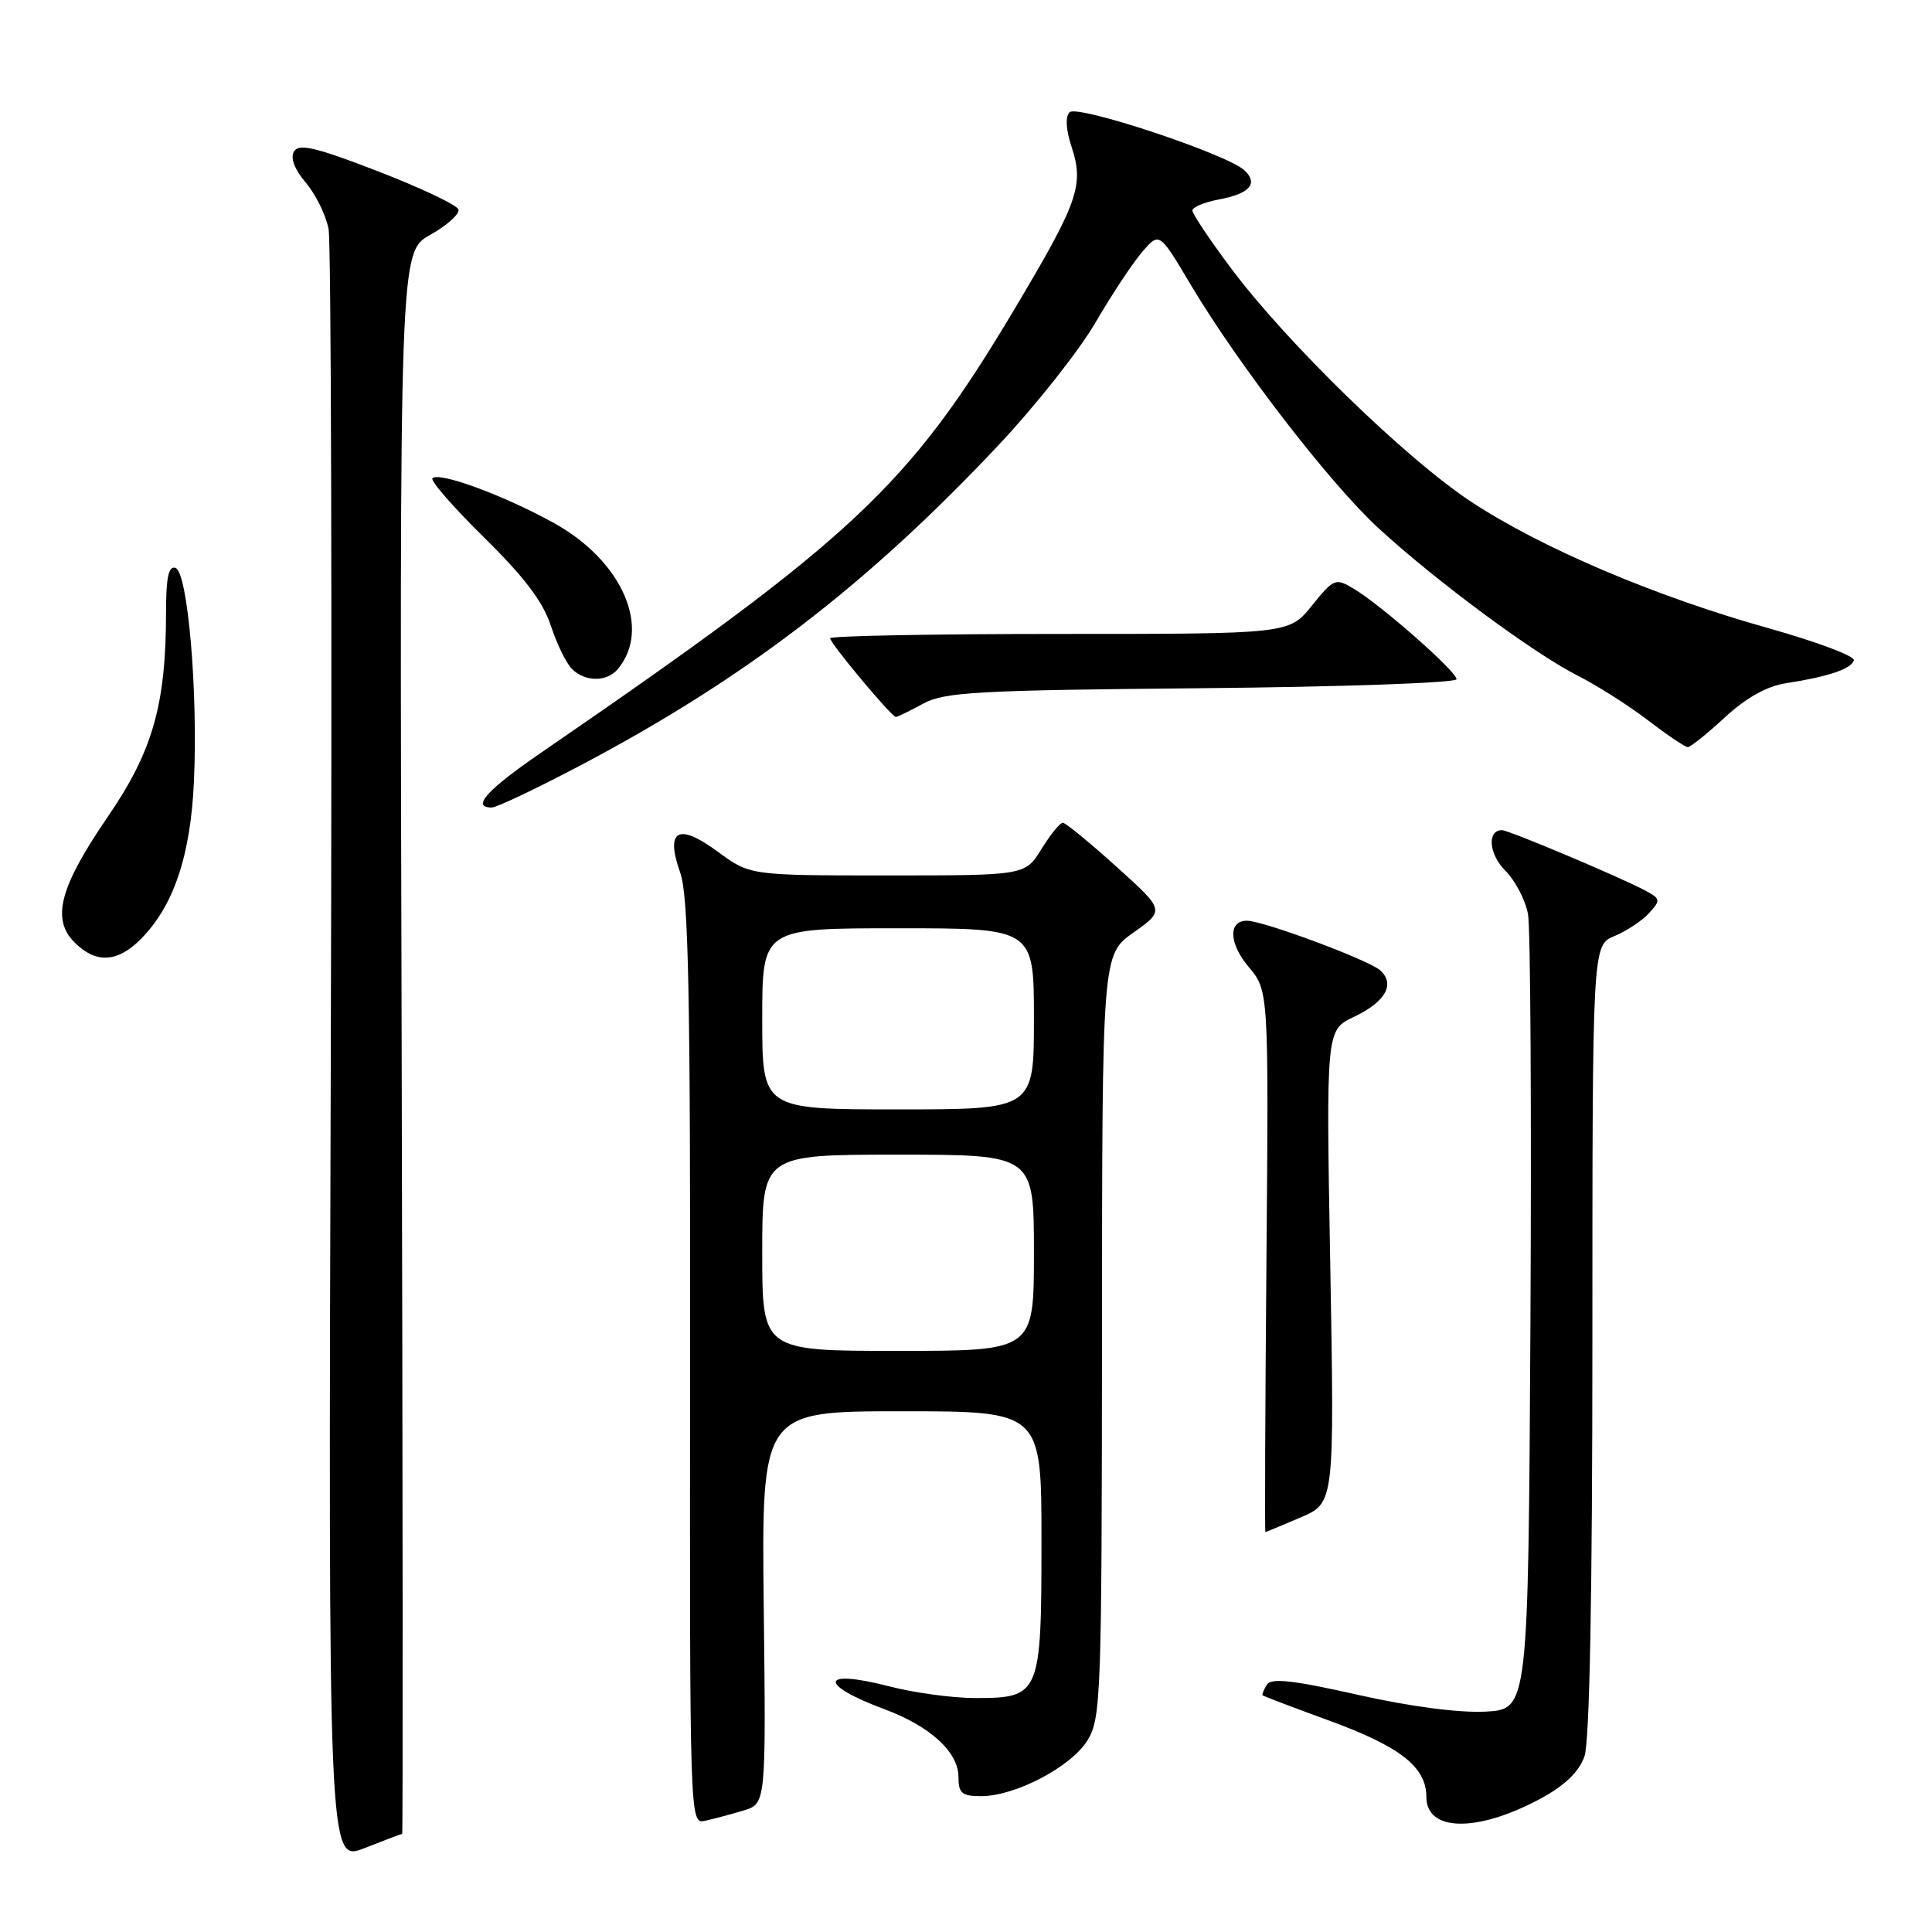 <?xml version="1.0" encoding="UTF-8" standalone="no"?>
<!DOCTYPE svg PUBLIC "-//W3C//DTD SVG 1.1//EN" "http://www.w3.org/Graphics/SVG/1.1/DTD/svg11.dtd" >
<svg xmlns="http://www.w3.org/2000/svg" xmlns:xlink="http://www.w3.org/1999/xlink" version="1.1" viewBox="0 0 256 256">
 <g >
 <path fill="currentColor"
d=" M 53.29 243.00 C 53.40 243.00 53.37 195.84 53.22 138.20 C 52.94 33.40 52.94 33.40 57.02 31.11 C 59.27 29.85 60.94 28.33 60.75 27.75 C 60.56 27.17 55.76 24.89 50.09 22.70 C 41.92 19.54 39.62 18.99 38.97 20.05 C 38.44 20.90 39.00 22.40 40.53 24.22 C 41.85 25.78 43.20 28.54 43.54 30.36 C 43.88 32.17 44.01 81.61 43.83 140.22 C 43.50 246.77 43.50 246.77 48.29 244.89 C 50.92 243.85 53.17 243.00 53.29 243.00 Z  M 98.50 239.91 C 101.50 239.01 101.50 239.01 101.20 213.01 C 100.91 187.00 100.91 187.00 119.45 187.00 C 138.00 187.00 138.00 187.00 138.00 204.17 C 138.00 224.57 137.82 225.00 129.24 225.00 C 126.24 225.00 121.09 224.30 117.78 223.44 C 108.67 221.08 108.31 223.18 117.25 226.50 C 123.27 228.74 127.00 232.17 127.00 235.45 C 127.00 237.62 127.45 238.00 130.01 238.00 C 134.54 238.00 141.97 234.09 144.11 230.59 C 145.89 227.67 145.99 224.66 146.02 177.00 C 146.04 126.50 146.04 126.50 150.20 123.56 C 154.35 120.62 154.35 120.62 147.92 114.83 C 144.39 111.64 141.20 109.03 140.83 109.02 C 140.46 109.01 139.19 110.58 138.00 112.50 C 135.84 116.00 135.84 116.00 117.62 116.00 C 99.39 116.00 99.39 116.00 95.13 112.87 C 89.84 108.98 88.12 109.94 90.14 115.66 C 91.23 118.74 91.49 131.57 91.44 180.61 C 91.39 241.71 91.39 241.71 93.44 241.26 C 94.57 241.01 96.85 240.41 98.50 239.91 Z  M 204.20 238.29 C 207.38 236.56 209.23 234.77 209.95 232.72 C 210.63 230.76 211.00 211.44 211.00 177.47 C 211.00 125.24 211.00 125.24 213.93 124.03 C 215.54 123.36 217.60 121.99 218.51 120.99 C 220.06 119.28 220.03 119.09 218.06 118.03 C 214.74 116.25 199.91 110.00 199.02 110.00 C 197.01 110.00 197.28 113.19 199.47 115.38 C 200.79 116.70 202.14 119.29 202.47 121.14 C 202.80 122.99 202.94 147.45 202.79 175.50 C 202.50 226.50 202.50 226.50 196.82 226.80 C 193.33 226.98 186.78 226.12 179.87 224.56 C 171.30 222.63 168.43 222.31 167.86 223.23 C 167.45 223.90 167.20 224.53 167.31 224.64 C 167.42 224.75 171.30 226.23 175.94 227.92 C 185.54 231.42 189.00 234.12 189.00 238.10 C 189.00 242.75 195.80 242.84 204.20 238.29 Z  M 172.33 201.07 C 176.82 199.15 176.82 199.15 176.27 167.82 C 175.71 136.50 175.71 136.50 179.38 134.75 C 183.58 132.76 184.91 130.42 182.89 128.58 C 181.40 127.22 167.35 121.99 165.22 122.00 C 162.72 122.00 162.83 125.01 165.46 128.13 C 168.11 131.29 168.11 131.29 167.81 167.15 C 167.64 186.87 167.58 203.00 167.67 203.00 C 167.76 203.00 169.86 202.13 172.33 201.07 Z  M 18.61 124.48 C 23.00 120.09 25.26 113.40 25.70 103.51 C 26.24 91.50 24.87 75.78 23.25 75.25 C 22.34 74.95 22.00 76.53 22.00 81.08 C 22.00 93.36 20.25 99.51 14.30 108.20 C 7.89 117.56 6.78 121.78 9.89 124.89 C 12.69 127.69 15.54 127.55 18.61 124.48 Z  M 76.91 101.42 C 98.69 89.93 114.85 77.55 132.33 58.96 C 137.19 53.79 142.94 46.52 145.12 42.80 C 147.29 39.07 150.09 34.84 151.35 33.38 C 153.62 30.74 153.62 30.74 157.71 37.62 C 164.07 48.31 176.26 64.12 182.68 70.01 C 190.33 77.03 203.24 86.58 209.04 89.52 C 211.59 90.81 215.78 93.47 218.35 95.43 C 220.92 97.40 223.30 99.00 223.65 99.00 C 223.99 99.00 226.20 97.23 228.55 95.06 C 231.38 92.45 234.11 90.92 236.66 90.53 C 242.24 89.67 245.29 88.64 245.65 87.50 C 245.83 86.95 240.74 85.04 234.34 83.24 C 219.35 79.05 204.16 72.58 194.87 66.44 C 186.25 60.74 170.52 45.44 163.16 35.60 C 160.32 31.81 158.00 28.34 158.00 27.90 C 158.00 27.45 159.58 26.79 161.51 26.43 C 165.62 25.66 166.78 24.31 164.87 22.55 C 162.53 20.40 142.76 13.84 141.73 14.87 C 141.14 15.46 141.24 17.18 141.99 19.46 C 143.67 24.55 142.87 26.79 134.40 41.00 C 120.40 64.48 113.18 71.25 71.66 99.76 C 64.50 104.68 62.41 107.00 65.16 107.00 C 65.80 107.00 71.09 104.49 76.91 101.42 Z  M 122.30 93.25 C 125.13 91.70 129.37 91.46 159.25 91.19 C 177.84 91.02 193.00 90.48 193.00 90.00 C 193.00 88.97 183.03 80.19 179.36 78.00 C 176.96 76.56 176.74 76.65 173.83 80.25 C 170.81 84.00 170.81 84.00 140.40 84.00 C 123.68 84.00 110.00 84.26 110.00 84.57 C 110.00 85.25 118.14 95.00 118.71 95.00 C 118.92 95.00 120.54 94.21 122.30 93.25 Z  M 81.87 88.65 C 86.35 83.26 82.47 74.35 73.46 69.34 C 66.91 65.69 58.19 62.47 57.30 63.37 C 56.99 63.68 60.07 67.21 64.14 71.22 C 69.44 76.42 71.96 79.75 72.98 82.88 C 73.77 85.29 75.02 87.88 75.78 88.63 C 77.52 90.38 80.43 90.39 81.87 88.65 Z  M 101.00 166.00 C 101.00 153.00 101.00 153.00 119.00 153.00 C 137.00 153.00 137.00 153.00 137.00 166.00 C 137.00 179.00 137.00 179.00 119.00 179.00 C 101.00 179.00 101.00 179.00 101.00 166.00 Z  M 101.00 135.00 C 101.00 123.00 101.00 123.00 119.00 123.00 C 137.00 123.00 137.00 123.00 137.00 135.00 C 137.00 147.00 137.00 147.00 119.00 147.00 C 101.00 147.00 101.00 147.00 101.00 135.00 Z "/>
</g>
</svg>